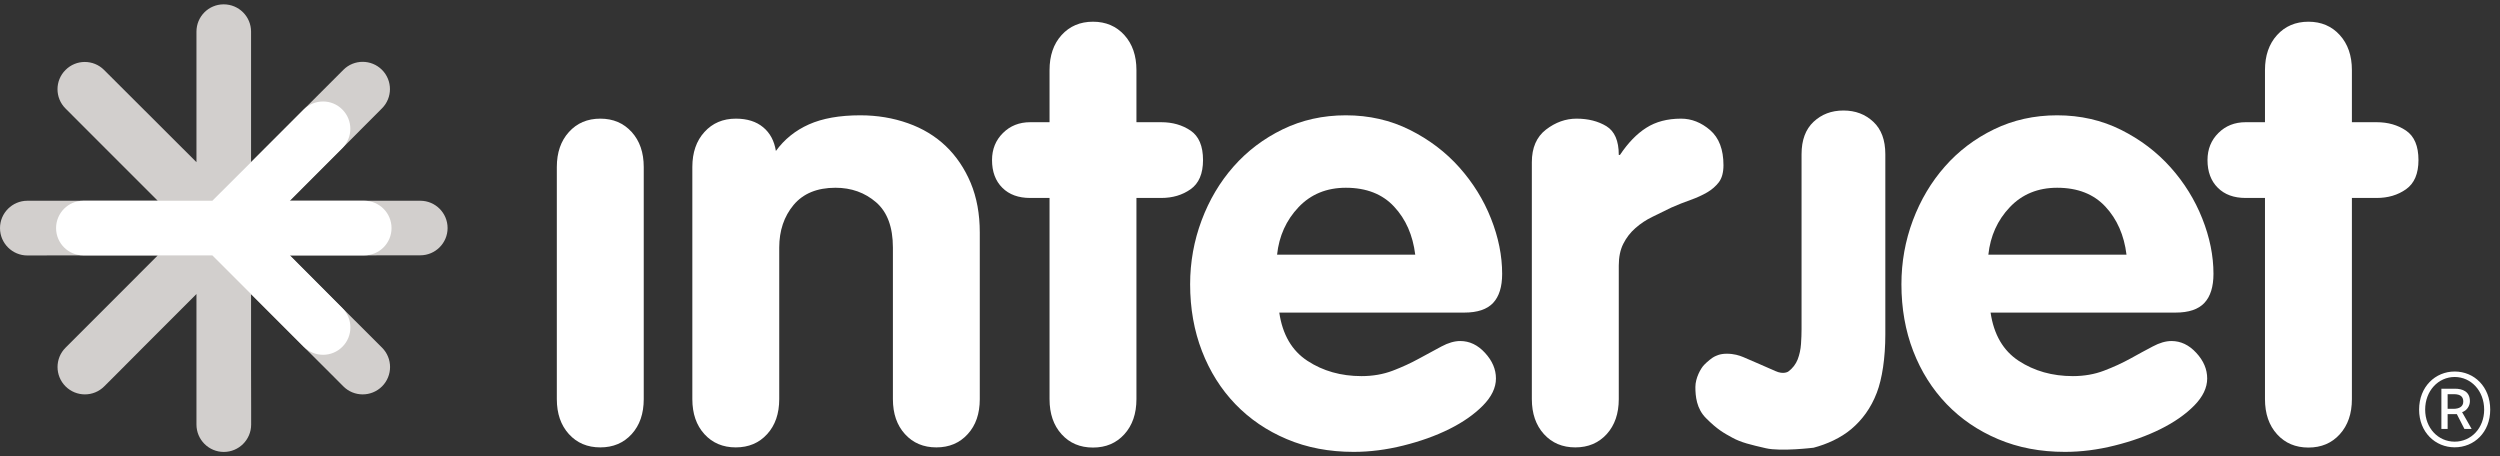 <?xml version="1.0" encoding="UTF-8"?>
<svg width="137px" height="25px" viewBox="0 0 137 25" version="1.1" xmlns="http://www.w3.org/2000/svg" xmlns:xlink="http://www.w3.org/1999/xlink">
    <rect x="0" y="0" width="137" height="25" fill="#333333" stroke="none"/>
    <!-- Generator: Sketch 47.1 (45422) - http://www.bohemiancoding.com/sketch -->
    <title>logointerjet</title>
    <desc>Created with Sketch.</desc>
    <defs></defs>
    <g id="Page-1" stroke="none" stroke-width="1" fill="none" fill-rule="evenodd">
        <g id="LOGO" transform="translate(-53, -628)">
            <g id="logointerjet" transform="translate(53, 628)">
                <path d="M30.514,9.153 C30.514,8.361 30.735,7.719 31.176,7.235 C31.617,6.746 32.191,6.502 32.896,6.502 C33.602,6.502 34.174,6.746 34.617,7.235 C35.057,7.719 35.277,8.361 35.277,9.153 L35.277,21.872 C35.277,22.665 35.057,23.305 34.617,23.789 C34.174,24.275 33.602,24.517 32.896,24.517 C32.191,24.517 31.617,24.275 31.176,23.789 C30.735,23.305 30.514,22.665 30.514,21.872 L30.514,9.153 Z" id="Fill-1" fill="#FFFFFF"></path>
                <path d="M37.94,9.153 C37.94,8.361 38.16,7.719 38.602,7.235 C39.044,6.746 39.618,6.502 40.327,6.502 C40.946,6.502 41.446,6.661 41.82,6.973 C42.197,7.283 42.429,7.717 42.519,8.273 C42.985,7.633 43.588,7.147 44.331,6.816 C45.073,6.486 46.01,6.319 47.142,6.319 C48.074,6.319 48.943,6.465 49.753,6.752 C50.561,7.037 51.255,7.457 51.832,8.008 C52.407,8.56 52.861,9.231 53.195,10.026 C53.526,10.82 53.692,11.727 53.692,12.738 L53.692,21.872 C53.692,22.667 53.474,23.307 53.031,23.789 C52.591,24.275 52.018,24.517 51.312,24.517 C50.605,24.517 50.033,24.275 49.592,23.789 C49.151,23.307 48.931,22.667 48.931,21.872 L48.931,13.568 C48.931,12.442 48.622,11.616 48.011,11.086 C47.394,10.554 46.653,10.289 45.782,10.289 C44.779,10.289 44.014,10.605 43.489,11.231 C42.964,11.862 42.702,12.64 42.702,13.568 L42.702,21.872 C42.702,22.667 42.481,23.307 42.041,23.789 C41.6,24.275 41.025,24.517 40.32,24.517 C39.616,24.517 39.041,24.275 38.6,23.789 C38.16,23.305 37.94,22.665 37.94,21.872 L37.94,9.153 Z" id="Fill-3" fill="#FFFFFF"></path>
                <path d="M57.515,10.848 L56.454,10.848 C55.813,10.848 55.302,10.664 54.927,10.289 C54.551,9.915 54.363,9.409 54.363,8.771 C54.363,8.179 54.564,7.682 54.962,7.289 C55.358,6.894 55.856,6.697 56.454,6.697 L57.515,6.697 L57.515,3.842 C57.515,3.049 57.734,2.408 58.175,1.922 C58.616,1.436 59.188,1.19 59.896,1.19 C60.601,1.19 61.174,1.436 61.615,1.922 C62.055,2.408 62.277,3.049 62.277,3.842 L62.277,6.697 L63.637,6.697 C64.256,6.697 64.792,6.851 65.244,7.157 C65.697,7.465 65.926,8.001 65.926,8.771 C65.926,9.519 65.697,10.052 65.244,10.371 C64.792,10.69 64.256,10.848 63.637,10.848 L62.277,10.848 L62.277,21.872 C62.277,22.67 62.055,23.31 61.615,23.797 C61.174,24.284 60.601,24.526 59.896,24.526 C59.188,24.526 58.616,24.284 58.175,23.797 C57.734,23.31 57.515,22.67 57.515,21.872 L57.515,10.848 Z" id="Fill-5" fill="#FFFFFF"></path>
                <path d="M77.555,13.954 C77.422,12.887 77.039,12.011 76.397,11.324 C75.76,10.636 74.877,10.289 73.752,10.289 C72.694,10.289 71.828,10.648 71.158,11.356 C70.485,12.066 70.093,12.934 69.984,13.954 L77.555,13.954 Z M70.105,17.13 C70.281,18.334 70.796,19.217 71.648,19.774 C72.497,20.331 73.486,20.611 74.615,20.611 C75.233,20.611 75.803,20.511 76.323,20.313 C76.84,20.116 77.321,19.894 77.764,19.65 C78.206,19.405 78.615,19.185 78.992,18.986 C79.367,18.785 79.711,18.688 80.019,18.688 C80.528,18.688 80.982,18.903 81.378,19.336 C81.775,19.767 81.978,20.234 81.978,20.741 C81.978,21.247 81.739,21.743 81.264,22.225 C80.787,22.708 80.174,23.137 79.424,23.511 C78.671,23.886 77.831,24.185 76.902,24.416 C75.974,24.648 75.067,24.763 74.183,24.763 C72.836,24.763 71.614,24.53 70.518,24.065 C69.422,23.603 68.481,22.961 67.694,22.143 C66.909,21.326 66.3,20.358 65.868,19.241 C65.436,18.124 65.219,16.901 65.219,15.576 C65.219,14.361 65.43,13.193 65.849,12.074 C66.267,10.959 66.85,9.974 67.6,9.125 C68.351,8.273 69.249,7.594 70.296,7.085 C71.345,6.577 72.495,6.319 73.752,6.319 C75.032,6.319 76.198,6.588 77.258,7.117 C78.318,7.648 79.221,8.332 79.97,9.172 C80.719,10.012 81.3,10.947 81.706,11.974 C82.114,13.002 82.318,14.014 82.318,15.008 C82.318,15.715 82.153,16.247 81.824,16.598 C81.493,16.954 80.965,17.13 80.238,17.13 L70.105,17.13 Z" id="Fill-7" fill="#FFFFFF"></path>
                <path d="M83.945,8.889 C83.945,8.094 84.205,7.498 84.722,7.1 C85.241,6.703 85.799,6.502 86.393,6.502 C87.034,6.502 87.579,6.642 88.032,6.916 C88.484,7.195 88.709,7.717 88.709,8.489 L88.775,8.489 C89.217,7.828 89.697,7.331 90.218,7.002 C90.737,6.67 91.372,6.502 92.124,6.502 C92.698,6.502 93.228,6.712 93.715,7.131 C94.202,7.553 94.446,8.194 94.446,9.053 C94.446,9.451 94.362,9.76 94.196,9.983 C94.028,10.202 93.814,10.39 93.55,10.544 C93.284,10.698 92.981,10.837 92.637,10.959 C92.296,11.081 91.946,11.216 91.594,11.373 C91.24,11.549 90.891,11.72 90.55,11.884 C90.206,12.05 89.897,12.255 89.622,12.499 C89.344,12.741 89.124,13.028 88.957,13.359 C88.79,13.689 88.709,14.087 88.709,14.55 L88.709,21.872 C88.709,22.665 88.487,23.305 88.049,23.789 C87.605,24.275 87.034,24.517 86.327,24.517 C85.622,24.517 85.047,24.275 84.607,23.789 C84.167,23.305 83.945,22.665 83.945,21.872 L83.945,8.889 Z" id="Fill-9" fill="#FFFFFF"></path>
                <path d="M116.532,13.954 C116.401,12.887 116.015,12.011 115.376,11.324 C114.737,10.636 113.857,10.289 112.732,10.289 C111.674,10.289 110.807,10.648 110.136,11.356 C109.462,12.066 109.071,12.934 108.962,13.954 L116.532,13.954 Z M109.084,17.13 C109.262,18.334 109.775,19.217 110.625,19.774 C111.477,20.331 112.466,20.611 113.593,20.611 C114.211,20.611 114.781,20.511 115.299,20.313 C115.82,20.116 116.301,19.894 116.745,19.65 C117.184,19.405 117.592,19.185 117.97,18.986 C118.345,18.785 118.689,18.688 118.997,18.688 C119.505,18.688 119.959,18.903 120.356,19.336 C120.755,19.767 120.954,20.234 120.954,20.741 C120.954,21.247 120.717,21.743 120.243,22.225 C119.766,22.708 119.153,23.137 118.401,23.511 C117.649,23.886 116.81,24.185 115.88,24.416 C114.953,24.648 114.047,24.763 113.162,24.763 C111.812,24.763 110.592,24.53 109.497,24.065 C108.402,23.603 107.461,22.961 106.674,22.143 C105.889,21.326 105.277,20.358 104.845,19.241 C104.414,18.124 104.198,16.901 104.198,15.576 C104.198,14.361 104.407,13.193 104.826,12.074 C105.246,10.959 105.83,9.974 106.58,9.125 C107.328,8.273 108.227,7.594 109.275,7.085 C110.323,6.577 111.473,6.319 112.732,6.319 C114.011,6.319 115.177,6.588 116.237,7.117 C117.296,7.648 118.197,8.332 118.948,9.172 C119.698,10.012 120.277,10.947 120.684,11.974 C121.093,13.002 121.298,14.014 121.298,15.008 C121.298,15.715 121.131,16.247 120.802,16.598 C120.472,16.954 119.943,17.13 119.219,17.13 L109.084,17.13 Z" id="Fill-11" fill="#FFFFFF"></path>
                <path d="M97.282,20.33 C97.751,20.548 98.006,20.355 98.006,20.355 C98.239,20.179 98.409,19.959 98.513,19.695 C98.614,19.43 98.675,19.147 98.695,18.851 C98.716,18.553 98.725,18.279 98.725,18.037 L98.725,8.453 C98.725,7.676 98.947,7.084 99.384,6.674 C99.824,6.264 100.361,6.056 101.02,6.056 C101.681,6.056 102.218,6.264 102.658,6.674 C103.096,7.084 103.316,7.674 103.316,8.451 L103.316,18.328 C103.316,19.617 103.141,20.758 102.851,21.517 C102.525,22.373 102.036,23.02 101.454,23.511 C100.873,24.004 100.107,24.344 99.384,24.535 C99.384,24.535 97.594,24.753 96.772,24.564 C95.951,24.375 95.41,24.25 94.932,23.985 C94.451,23.722 94.111,23.538 93.49,22.915 C92.966,22.393 92.907,21.706 92.907,21.209 C92.907,20.713 93.201,20.186 93.384,19.998 C93.564,19.81 93.831,19.599 93.934,19.551 C94.038,19.504 94.231,19.384 94.626,19.384 C95.018,19.384 95.308,19.475 95.531,19.568 C95.752,19.66 96.418,19.951 96.418,19.951 L97.282,20.33 Z" id="Fill-15" fill="#FFFFFF"></path>
                <path d="M124.121,10.848 L123.061,10.848 C122.418,10.848 121.911,10.664 121.535,10.289 C121.159,9.915 120.971,9.409 120.971,8.771 C120.971,8.179 121.171,7.682 121.567,7.289 C121.964,6.894 122.462,6.697 123.061,6.697 L124.121,6.697 L124.121,3.842 C124.121,3.049 124.341,2.408 124.782,1.922 C125.223,1.436 125.797,1.19 126.502,1.19 C127.207,1.19 127.781,1.436 128.221,1.922 C128.662,2.408 128.884,3.049 128.884,3.842 L128.884,6.697 L130.243,6.697 C130.863,6.697 131.399,6.851 131.851,7.157 C132.304,7.465 132.532,8.001 132.532,8.771 C132.532,9.519 132.304,10.052 131.851,10.371 C131.399,10.69 130.863,10.848 130.243,10.848 L128.884,10.848 L128.884,21.872 C128.884,22.67 128.662,23.31 128.221,23.797 C127.781,24.284 127.207,24.526 126.502,24.526 C125.797,24.526 125.223,24.284 124.782,23.797 C124.341,23.31 124.121,22.67 124.121,21.872 L124.121,10.848 Z" id="Fill-13" fill="#FFFFFF"></path>
                <path d="M134.441,22.404 C134.762,22.404 134.987,22.286 134.987,22.008 C134.987,21.761 134.858,21.601 134.473,21.601 L134.13,21.601 L134.13,22.404 L134.441,22.404 Z M133.788,21.301 L134.526,21.301 C134.944,21.301 135.351,21.451 135.351,21.986 C135.351,22.254 135.169,22.511 134.923,22.586 L135.447,23.507 L135.051,23.507 L134.634,22.693 L134.13,22.693 L134.13,23.507 L133.788,23.507 L133.788,21.301 Z M136.132,22.447 C136.132,21.419 135.415,20.659 134.516,20.659 C133.616,20.659 132.899,21.419 132.899,22.447 C132.899,23.464 133.616,24.203 134.516,24.203 C135.415,24.203 136.132,23.464 136.132,22.447 L136.132,22.447 Z M132.567,22.447 C132.567,21.194 133.456,20.359 134.516,20.359 C135.586,20.359 136.464,21.194 136.464,22.447 C136.464,23.689 135.586,24.513 134.516,24.513 C133.456,24.513 132.567,23.689 132.567,22.447 L132.567,22.447 Z" id="Fill-22" fill="#FFFFFF"></path>
                <g id="Imagotipo">
                    <path d="M13.758,8.886 L13.758,4.8 L13.758,1.734 C13.758,0.906 13.088,0.238 12.258,0.238 C11.432,0.238 10.766,0.906 10.766,1.734 L10.766,4.807 L10.766,8.887 L7.873,5.999 L5.704,3.834 C5.12,3.249 4.171,3.249 3.59,3.835 C3.005,4.416 3.005,5.363 3.59,5.946 L5.763,8.122 L8.644,11.001 L2.477,11.001 L1.499,11.001 C0.674,11.001 7.14285714e-05,11.673 7.14285714e-05,12.501 C7.14285714e-05,13.329 0.674,14 1.499,14 L2.402,13.998 L4.565,13.995 L8.647,13.995 L5.763,16.883 L4.284,18.361 L3.592,19.053 C3.007,19.637 3.007,20.588 3.592,21.173 C4.179,21.759 5.128,21.759 5.712,21.173 L6.353,20.534 L7.877,19.003 L10.766,16.113 L10.766,20.195 L10.766,22.29 L10.766,23.266 C10.766,24.093 11.438,24.766 12.264,24.766 C13.092,24.766 13.763,24.093 13.763,23.266 L13.763,22.362 L13.758,20.201 L13.758,16.116 L16.644,19.003 L18.126,20.482 L18.815,21.173 C19.399,21.759 20.349,21.759 20.937,21.173 C21.521,20.588 21.521,19.637 20.937,19.053 L20.296,18.412 L18.766,16.887 L15.881,13.995 L19.966,13.995 L23.033,13.991 C23.857,13.991 24.528,13.321 24.528,12.497 C24.528,11.67 23.857,11.001 23.033,11.001 L19.96,11.001 L15.877,11.001 L18.766,8.111 L20.932,5.938 C21.515,5.357 21.515,4.409 20.932,3.826 C20.346,3.243 19.399,3.243 18.818,3.826 L16.642,6.002 L13.758,8.886 Z" id="Fill-17" fill="#d2cfcd"></path>
                    <path d="M18.763,16.887 C19.348,17.469 19.348,18.42 18.763,19.003 C18.18,19.589 17.232,19.589 16.644,19.003 L14.003,16.36 L11.637,13.995 L4.567,13.995 C3.742,13.995 3.073,13.327 3.073,12.5 C3.073,11.672 3.742,11.001 4.567,11.001 L11.637,11.001 L13.758,8.887 L16.642,6.001 C17.232,5.415 18.18,5.415 18.759,6.001 C19.346,6.587 19.346,7.531 18.759,8.117 L15.877,11.001 L19.96,11.001 C20.784,11.001 21.456,11.672 21.456,12.5 C21.456,13.327 20.784,13.995 19.96,13.995 L15.881,13.995 L18.763,16.887 Z" id="Fill-20" fill="#FFFFFF"></path>
                </g>
            </g>
        </g>
    </g>
</svg>